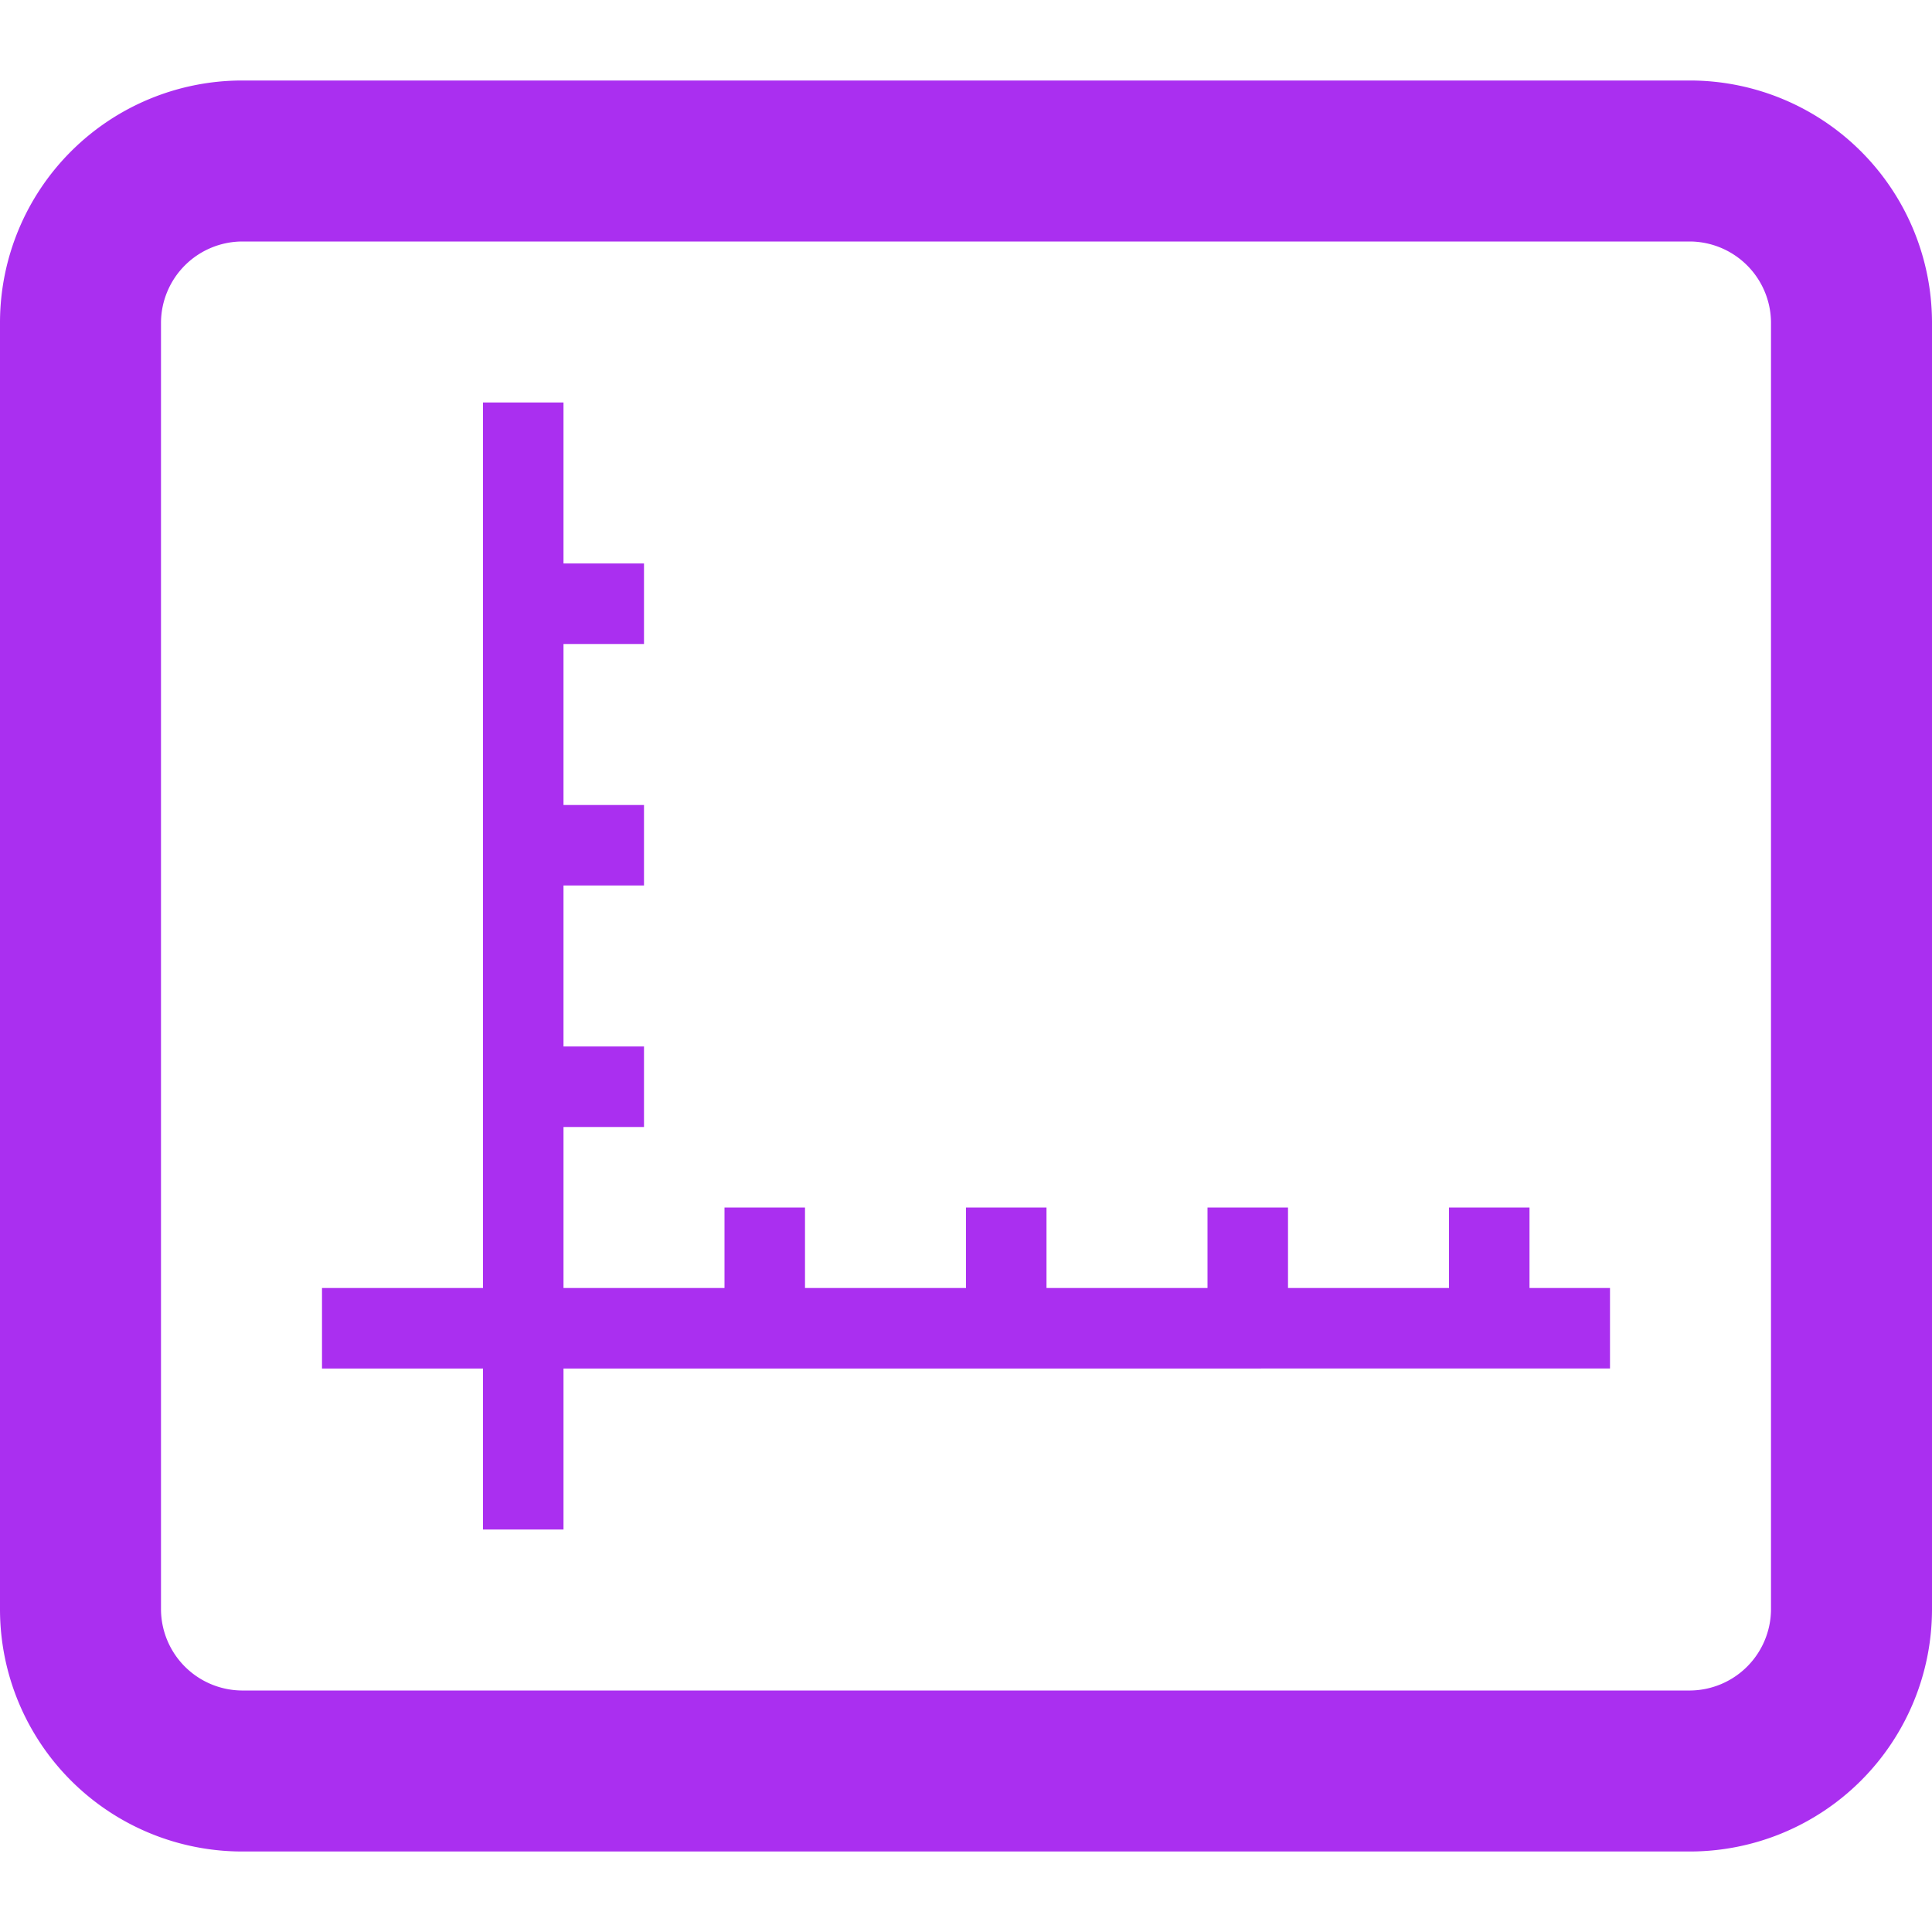 <svg width="18" height="18" viewBox="0 0 18 18" xmlns="http://www.w3.org/2000/svg">
    <g fill="none" fill-rule="evenodd">
        <path d="M0 0h18v18H0z"/>
        <path d="M14.25 12v-.75h-.75V12H12v-.75h-.75V12h-1.5v-.75H9V12H7.5v-.75h-.75V12h-1.5v-1.5H6v-.75h-.75v-1.5H6V7.5h-.75V6H6v-.75h-.75v-1.5H4.5V12H3v.75h1.5v1.5h.75v-1.5H15V12h-.75zM15.75.75H2.25A2.257 2.257 0 0 0 0 3v12a2.257 2.257 0 0 0 2.25 2.25h13.5A2.257 2.257 0 0 0 18 15V3A2.257 2.257 0 0 0 15.75.75zm0 1.5a.76.76 0 0 1 .75.75v12a.76.76 0 0 1-.75.75H2.25A.76.76 0 0 1 1.5 15V3a.76.76 0 0 1 .75-.75h13.5z" fill="#aa2ff0"/>
    </g>
</svg>
